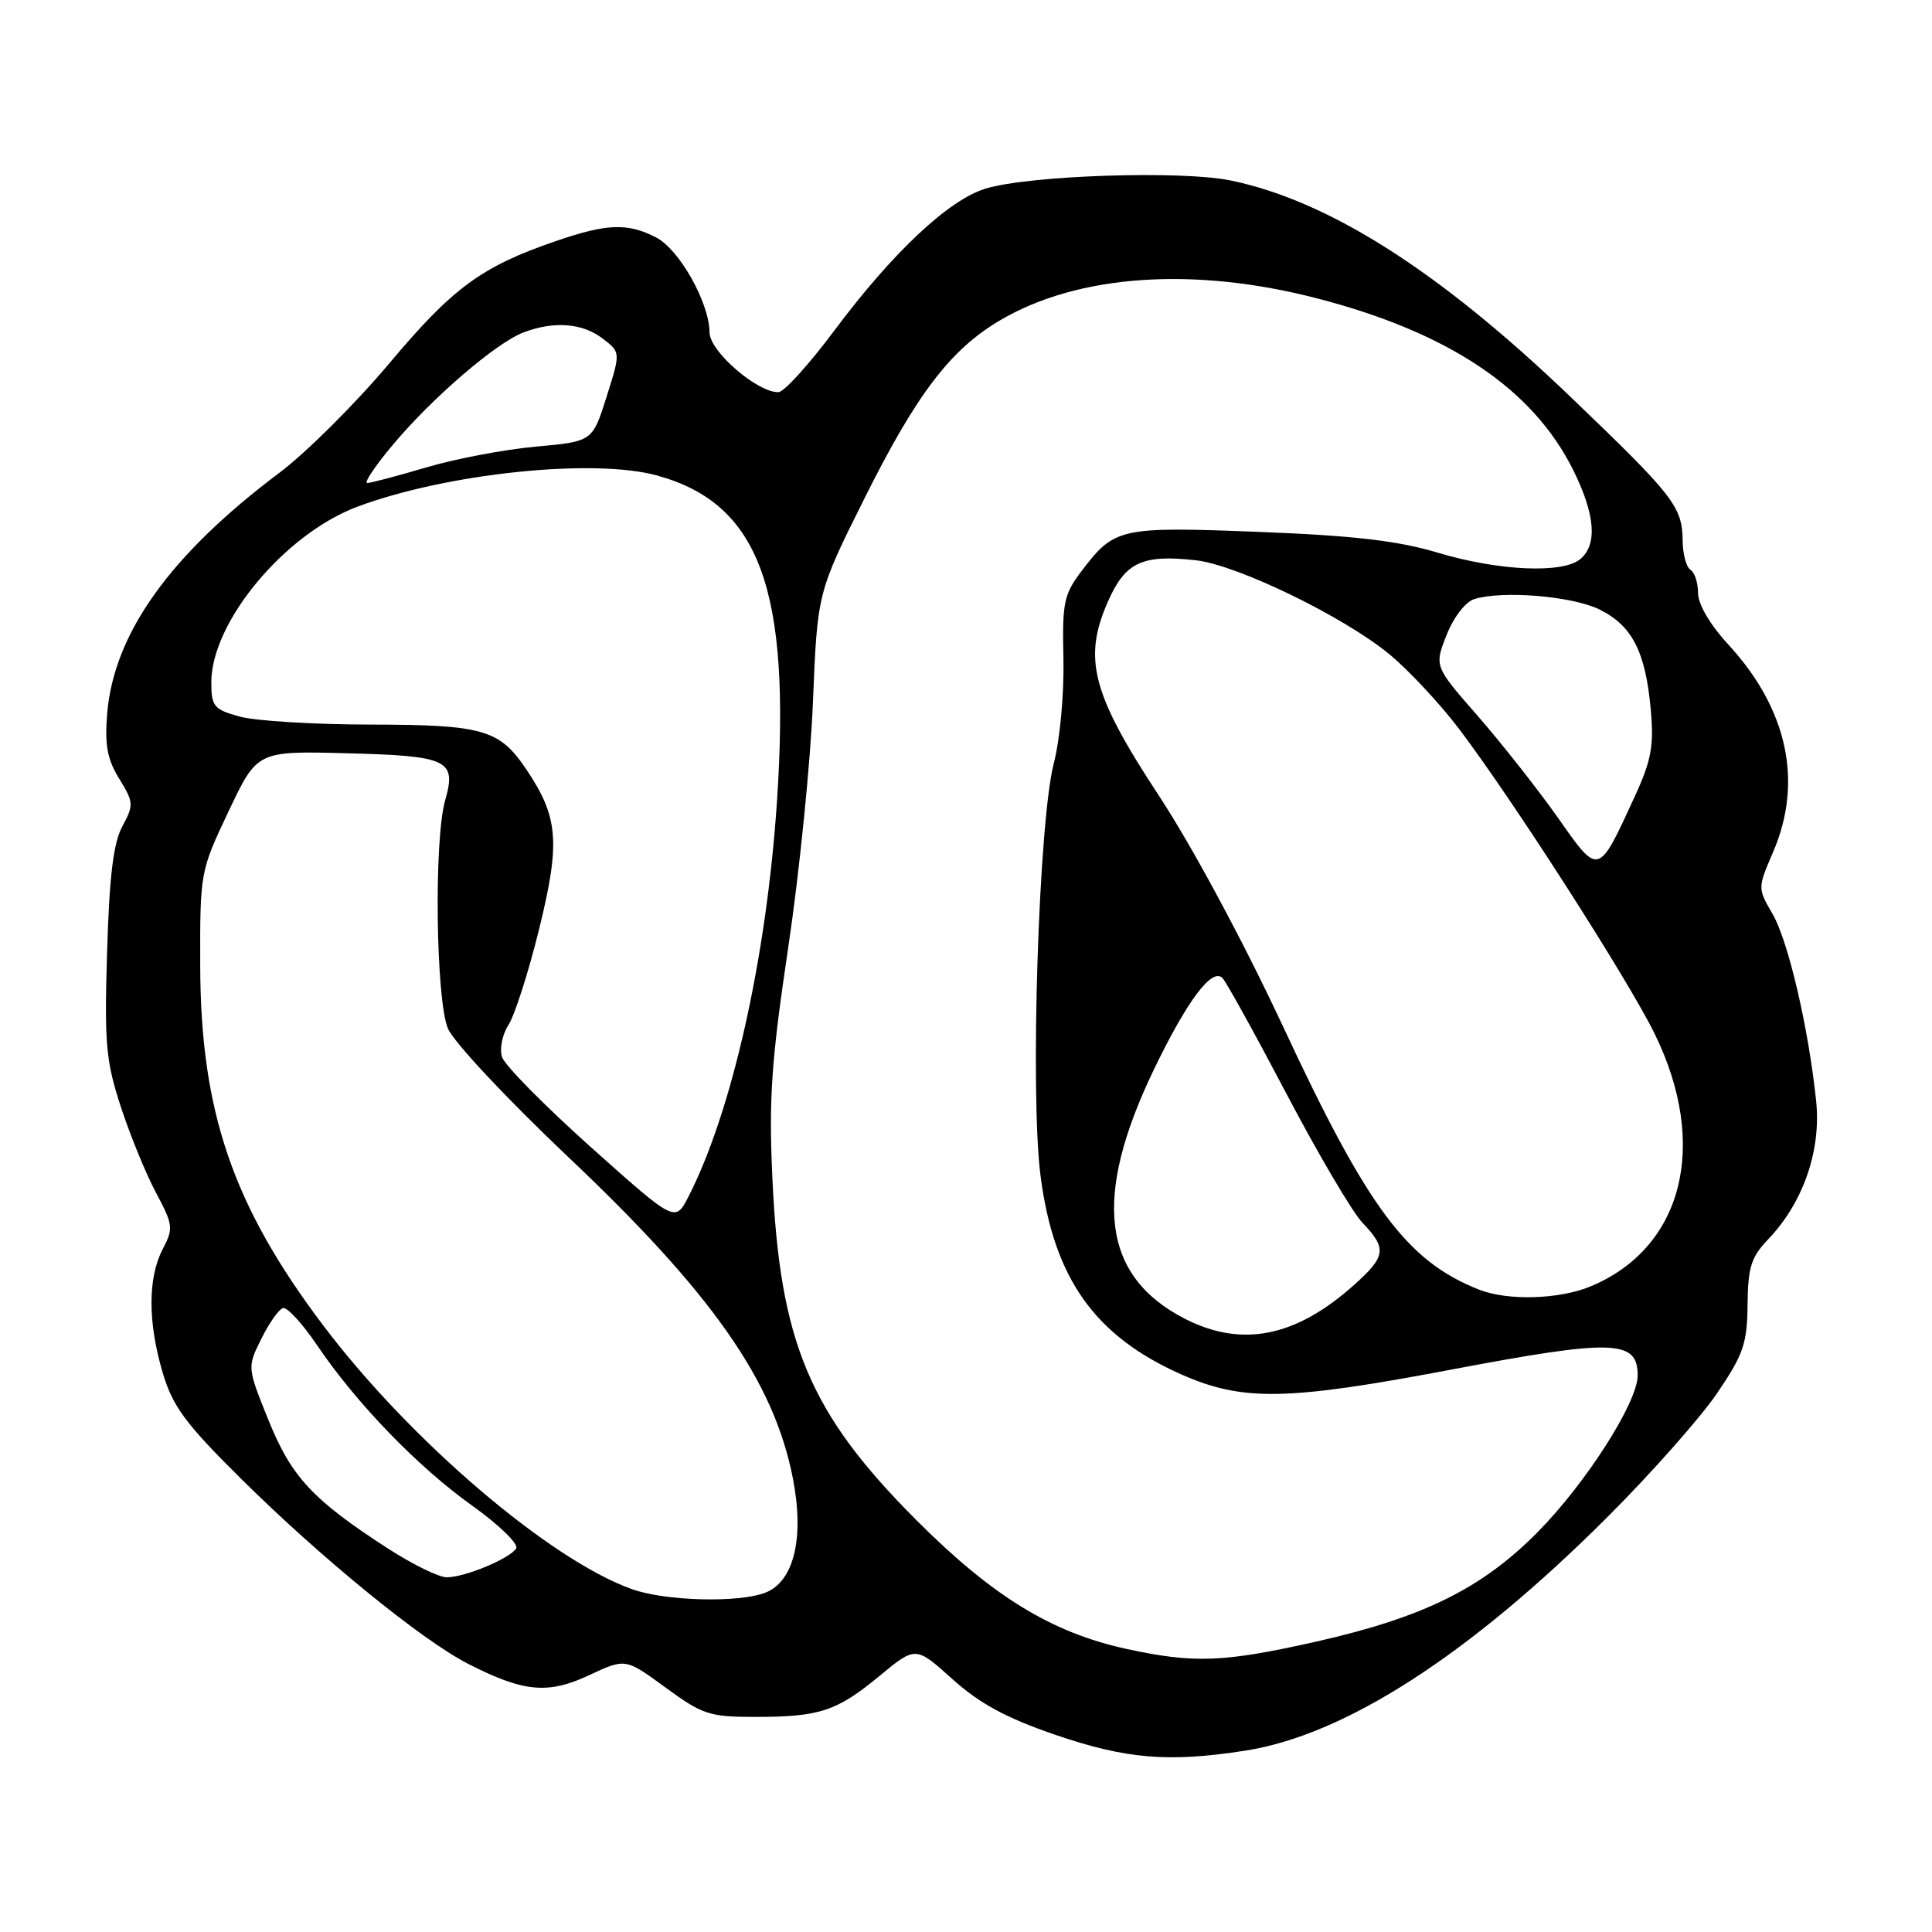 <?xml version="1.0" encoding="UTF-8" standalone="no"?>
<!DOCTYPE svg PUBLIC "-//W3C//DTD SVG 1.1//EN" "http://www.w3.org/Graphics/SVG/1.1/DTD/svg11.dtd" >
<svg xmlns="http://www.w3.org/2000/svg" xmlns:xlink="http://www.w3.org/1999/xlink" version="1.1" viewBox="0 0 256 256">
 <g >
 <path fill="currentColor"
d=" M 165.00 231.97 C 178.24 229.91 194.72 219.28 213.01 201.00 C 218.79 195.23 225.31 187.86 227.51 184.63 C 231.01 179.48 231.51 178.04 231.56 172.88 C 231.61 167.94 232.04 166.56 234.26 164.25 C 238.93 159.38 241.33 152.46 240.65 145.89 C 239.63 136.15 236.95 124.67 234.87 121.10 C 232.89 117.69 232.89 117.69 234.94 112.91 C 238.96 103.58 236.86 93.91 228.97 85.36 C 226.58 82.76 225.00 80.06 225.00 78.58 C 225.00 77.23 224.55 75.84 224.00 75.50 C 223.45 75.16 222.98 73.45 222.96 71.69 C 222.91 67.12 221.89 65.80 208.00 52.49 C 190.72 35.93 176.08 26.61 163.10 23.92 C 156.58 22.56 136.37 23.23 130.60 24.99 C 125.69 26.48 118.26 33.47 110.50 43.87 C 107.20 48.29 103.90 51.93 103.16 51.96 C 100.39 52.05 94.04 46.57 94.02 44.07 C 93.99 40.11 90.03 33.07 86.95 31.47 C 83.16 29.51 80.43 29.61 73.61 31.96 C 63.78 35.34 60.00 38.12 51.59 48.14 C 47.14 53.44 40.59 59.96 37.03 62.64 C 22.52 73.53 15.08 83.94 14.20 94.56 C 13.86 98.70 14.21 100.61 15.80 103.19 C 17.72 106.31 17.74 106.67 16.21 109.50 C 15.02 111.71 14.49 116.08 14.19 126.16 C 13.82 138.27 14.03 140.60 16.01 146.66 C 17.24 150.42 19.34 155.55 20.67 158.04 C 22.95 162.31 23.00 162.77 21.55 165.54 C 19.58 169.33 19.58 175.24 21.57 181.93 C 22.89 186.36 24.56 188.63 31.90 195.90 C 42.50 206.41 55.88 217.32 62.00 220.45 C 69.38 224.23 72.60 224.53 78.07 221.97 C 82.87 219.72 82.87 219.72 88.19 223.61 C 93.07 227.19 94.02 227.50 100.00 227.50 C 108.61 227.50 110.86 226.76 116.54 222.07 C 121.33 218.11 121.33 218.11 126.19 222.48 C 129.79 225.72 133.31 227.63 139.77 229.85 C 149.20 233.08 154.83 233.56 165.00 231.97 Z  M 149.26 218.49 C 139.36 216.33 131.56 211.56 121.50 201.50 C 107.26 187.26 103.33 177.93 102.34 156.00 C 101.86 145.55 102.21 140.55 104.45 125.50 C 105.93 115.60 107.40 100.98 107.72 93.01 C 108.31 78.53 108.31 78.53 114.56 66.01 C 121.47 52.17 125.97 46.28 132.57 42.41 C 142.92 36.34 158.23 35.30 174.58 39.55 C 191.99 44.07 203.09 51.51 208.44 62.25 C 211.38 68.15 211.70 72.17 209.39 74.09 C 207.05 76.03 198.58 75.65 190.50 73.23 C 185.22 71.65 179.40 70.97 166.84 70.48 C 148.47 69.76 147.68 69.93 143.41 75.54 C 140.96 78.75 140.74 79.74 140.91 87.30 C 141.01 91.93 140.45 98.01 139.63 101.16 C 137.63 108.86 136.47 144.94 137.88 155.83 C 139.64 169.41 145.07 177.04 156.56 182.13 C 164.67 185.71 170.48 185.61 192.30 181.48 C 213.79 177.41 217.00 177.51 217.00 182.25 C 217.00 185.82 210.13 196.57 203.70 203.06 C 196.35 210.48 188.62 214.30 174.50 217.50 C 162.16 220.28 158.25 220.44 149.26 218.49 Z  M 83.73 210.57 C 72.85 206.68 54.35 190.89 42.84 175.64 C 30.85 159.77 26.58 147.29 26.53 128.00 C 26.50 115.58 26.52 115.45 30.29 107.50 C 34.08 99.50 34.08 99.50 45.96 99.81 C 59.41 100.16 60.52 100.69 58.98 106.07 C 57.49 111.28 57.75 132.46 59.35 136.28 C 60.10 138.07 67.15 145.59 75.20 153.22 C 94.37 171.34 102.52 182.99 105.05 195.83 C 106.61 203.78 105.21 209.59 101.38 211.05 C 97.80 212.41 88.16 212.15 83.73 210.57 Z  M 51.38 205.17 C 41.42 198.73 38.60 195.69 35.56 188.14 C 32.75 181.17 32.75 181.17 34.63 177.39 C 35.66 175.31 36.95 173.48 37.50 173.33 C 38.05 173.18 40.08 175.38 42.00 178.23 C 47.23 185.96 55.36 194.37 62.60 199.53 C 66.14 202.06 68.75 204.60 68.40 205.17 C 67.56 206.52 61.60 209.00 59.19 209.00 C 58.15 209.00 54.64 207.28 51.38 205.17 Z  M 157.02 174.75 C 146.00 169.12 144.71 158.69 152.92 141.67 C 157.32 132.56 160.60 128.19 161.98 129.59 C 162.48 130.09 166.31 137.03 170.50 145.00 C 174.69 152.97 179.21 160.65 180.56 162.05 C 183.80 165.45 183.65 166.48 179.40 170.28 C 171.70 177.17 164.55 178.60 157.02 174.75 Z  M 196.00 170.89 C 186.45 167.12 181.26 160.16 170.03 136.06 C 164.79 124.83 157.97 112.14 153.58 105.46 C 144.68 91.93 143.46 87.27 146.82 79.68 C 149.11 74.49 151.36 73.44 158.46 74.24 C 163.96 74.86 178.09 81.72 184.11 86.70 C 186.64 88.79 190.76 93.20 193.27 96.50 C 200.36 105.83 215.74 129.80 219.26 137.00 C 226.47 151.73 223.01 165.34 210.77 170.45 C 206.63 172.18 199.79 172.38 196.00 170.89 Z  M 78.30 152.01 C 72.17 146.52 66.86 141.15 66.52 140.06 C 66.17 138.98 66.56 137.06 67.38 135.80 C 68.20 134.53 70.03 128.82 71.44 123.10 C 74.27 111.60 74.00 108.26 69.72 101.92 C 66.17 96.65 64.01 96.03 49.00 96.01 C 41.58 96.00 33.81 95.52 31.75 94.95 C 28.33 94.00 28.00 93.60 28.00 90.41 C 28.00 82.44 37.73 70.74 47.36 67.14 C 59.21 62.71 78.72 60.68 87.12 63.02 C 100.66 66.78 104.82 78.14 102.95 106.23 C 101.56 126.95 97.00 147.29 91.21 158.59 C 89.46 161.98 89.46 161.98 78.30 152.01 Z  M 206.41 108.32 C 203.76 104.57 199.00 98.53 195.83 94.89 C 190.05 88.29 190.05 88.29 191.67 84.17 C 192.59 81.81 194.16 79.77 195.33 79.39 C 199.05 78.22 208.28 78.97 211.92 80.75 C 216.25 82.87 218.04 86.34 218.73 93.98 C 219.17 98.78 218.82 100.72 216.68 105.39 C 211.74 116.17 211.89 116.13 206.41 108.32 Z  M 52.01 58.99 C 57.25 52.72 65.72 45.44 69.36 44.05 C 73.42 42.51 77.18 42.80 79.87 44.87 C 82.24 46.69 82.24 46.69 80.37 52.59 C 78.50 58.50 78.50 58.50 71.00 59.18 C 66.88 59.55 60.35 60.79 56.50 61.93 C 52.65 63.07 49.13 64.00 48.66 64.00 C 48.19 64.00 49.70 61.75 52.01 58.99 Z "/>
</g>
</svg>